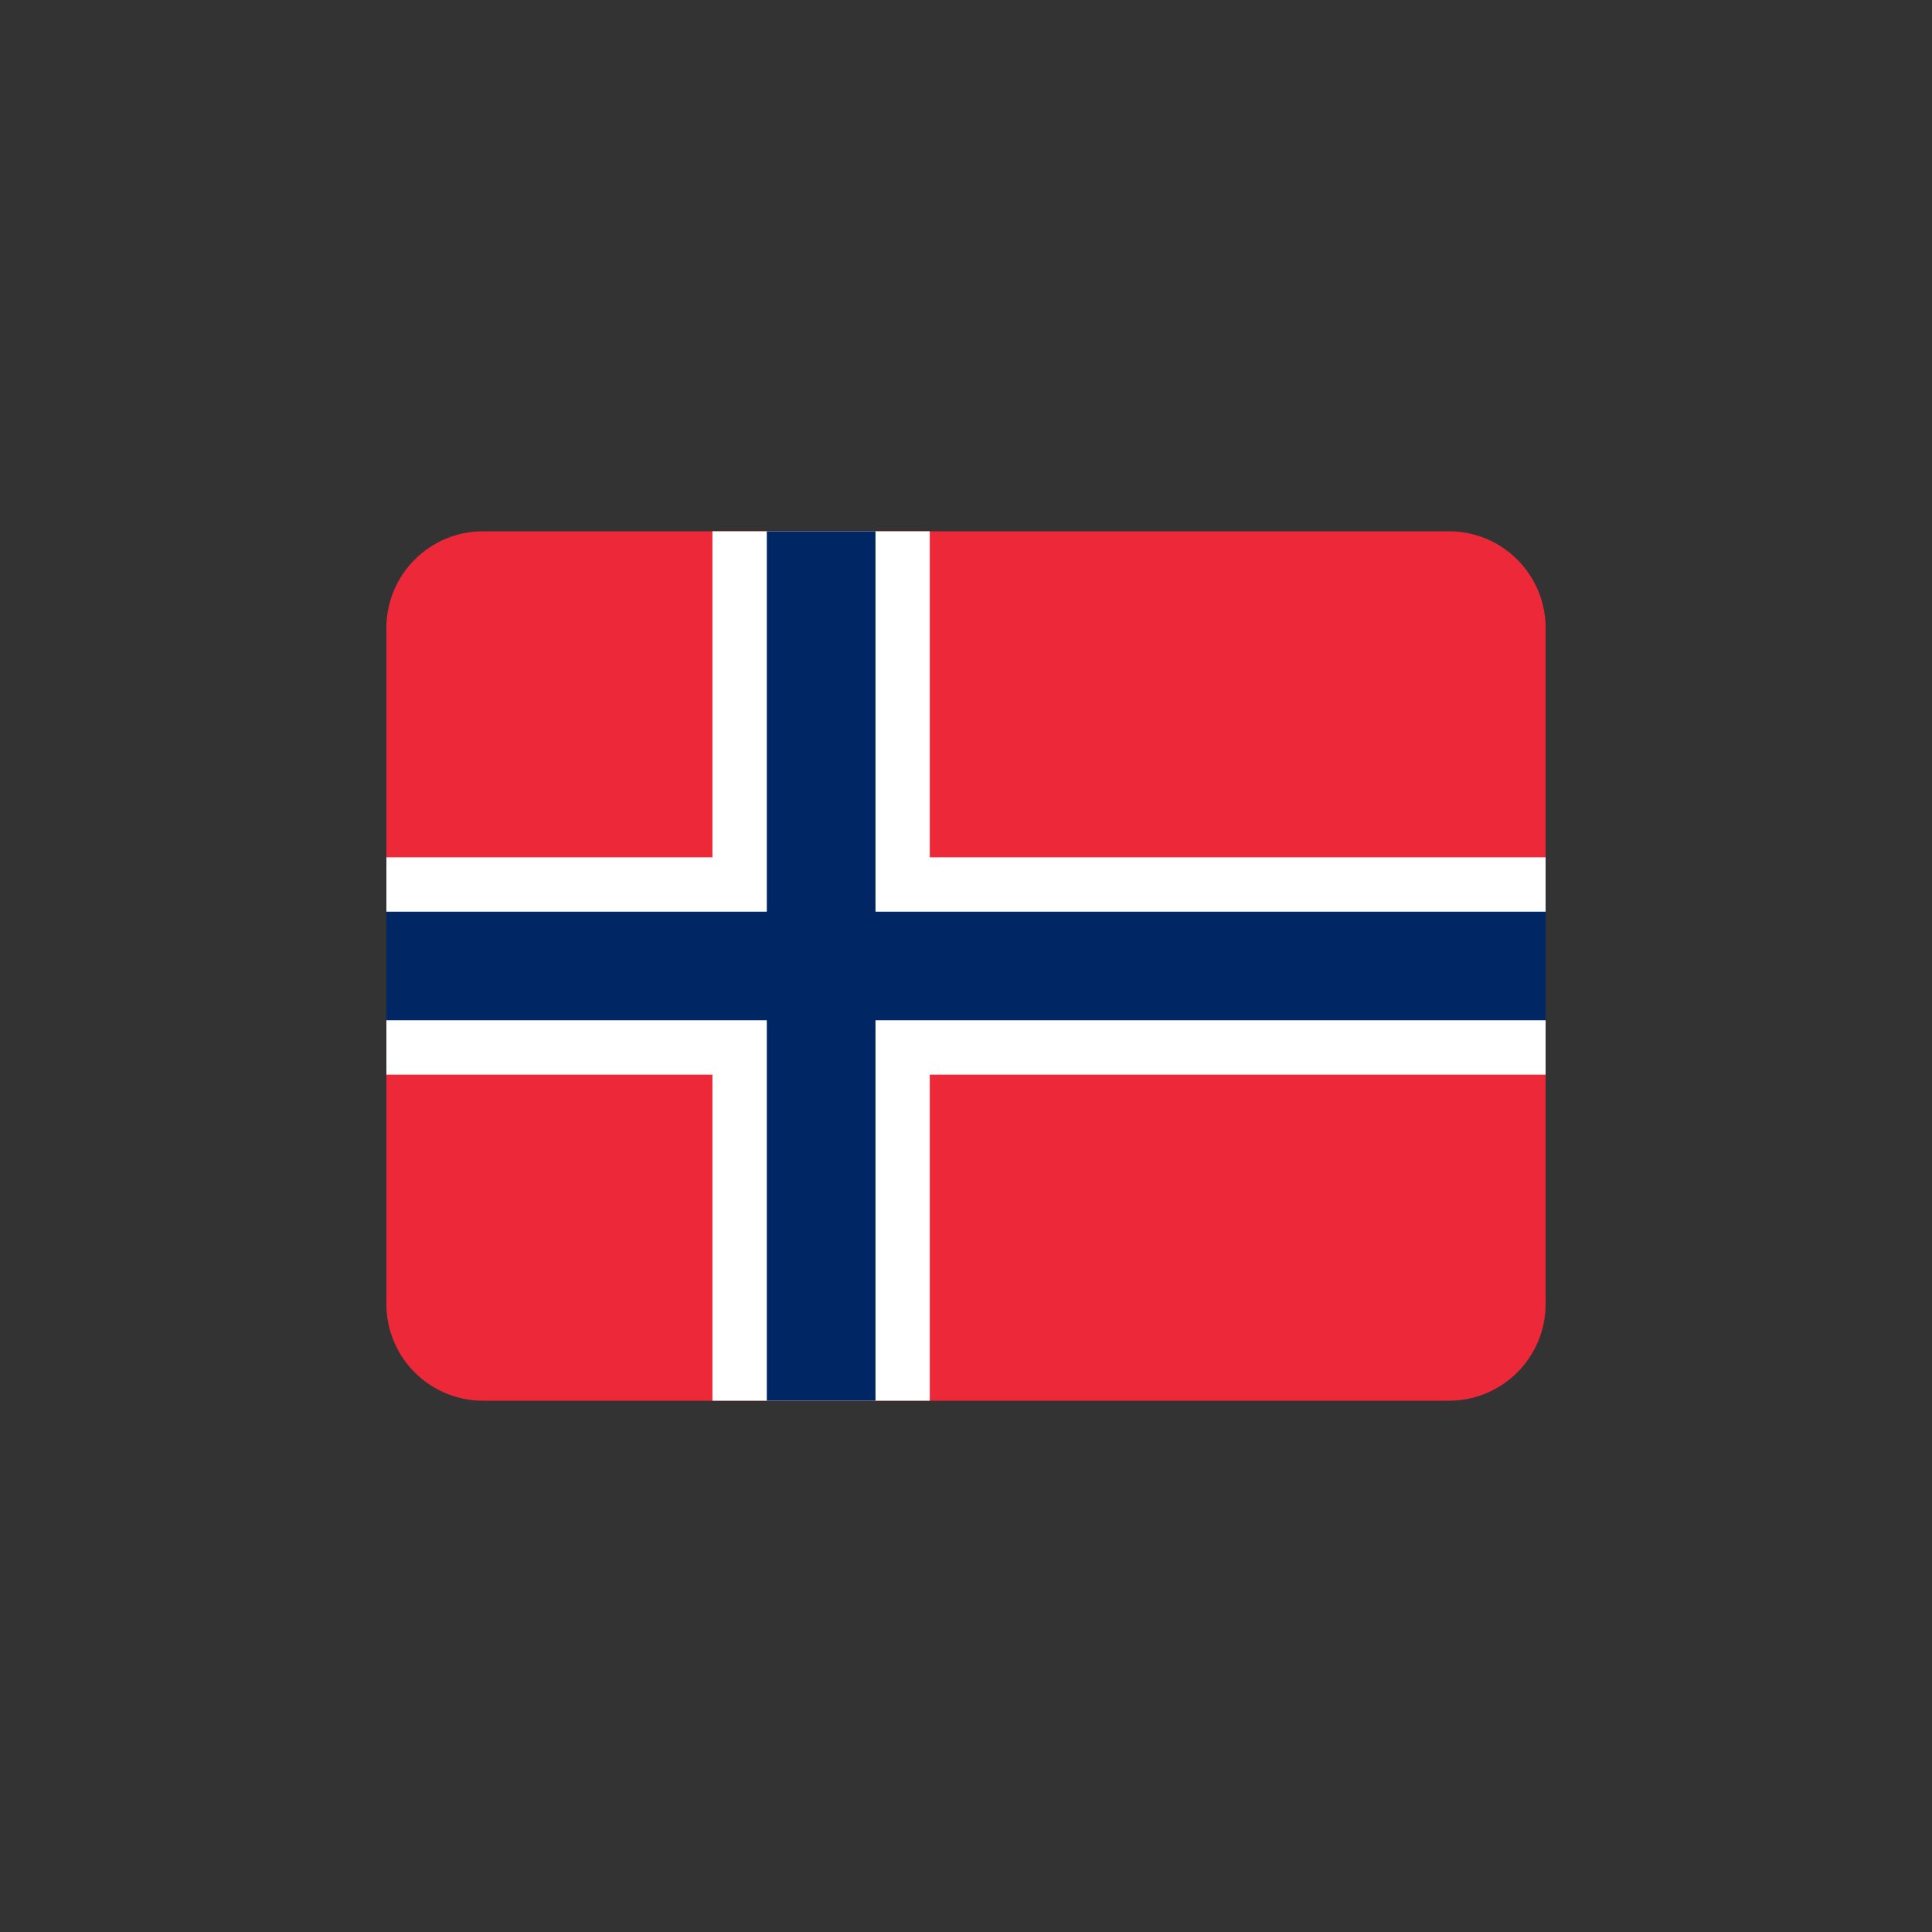 <svg width="20" height="20" viewBox="0 0 20 20" fill="none" xmlns="http://www.w3.org/2000/svg">
<rect x="0" y="0" width="20" height="20" fill="#333333" stroke="none"/>
<path d="M4 6.5C4 5.948 4.448 5.5 5 5.5H15C15.552 5.5 16 5.948 16 6.5V13.5C16 14.052 15.552 14.5 15 14.5H5C4.448 14.5 4 14.052 4 13.5V6.5Z" fill="#ED2939"/>
<path d="M7.375 5.5H9.625V14.5H7.375V5.5Z" fill="white"/>
<path d="M4 8.875H16V11.125H4V8.875Z" fill="white"/>
<path d="M7.938 5.5H9.063V14.5H7.938V5.5Z" fill="#002664"/>
<path d="M4 9.438H16V10.562H4V9.438Z" fill="#002664"/>
</svg>

